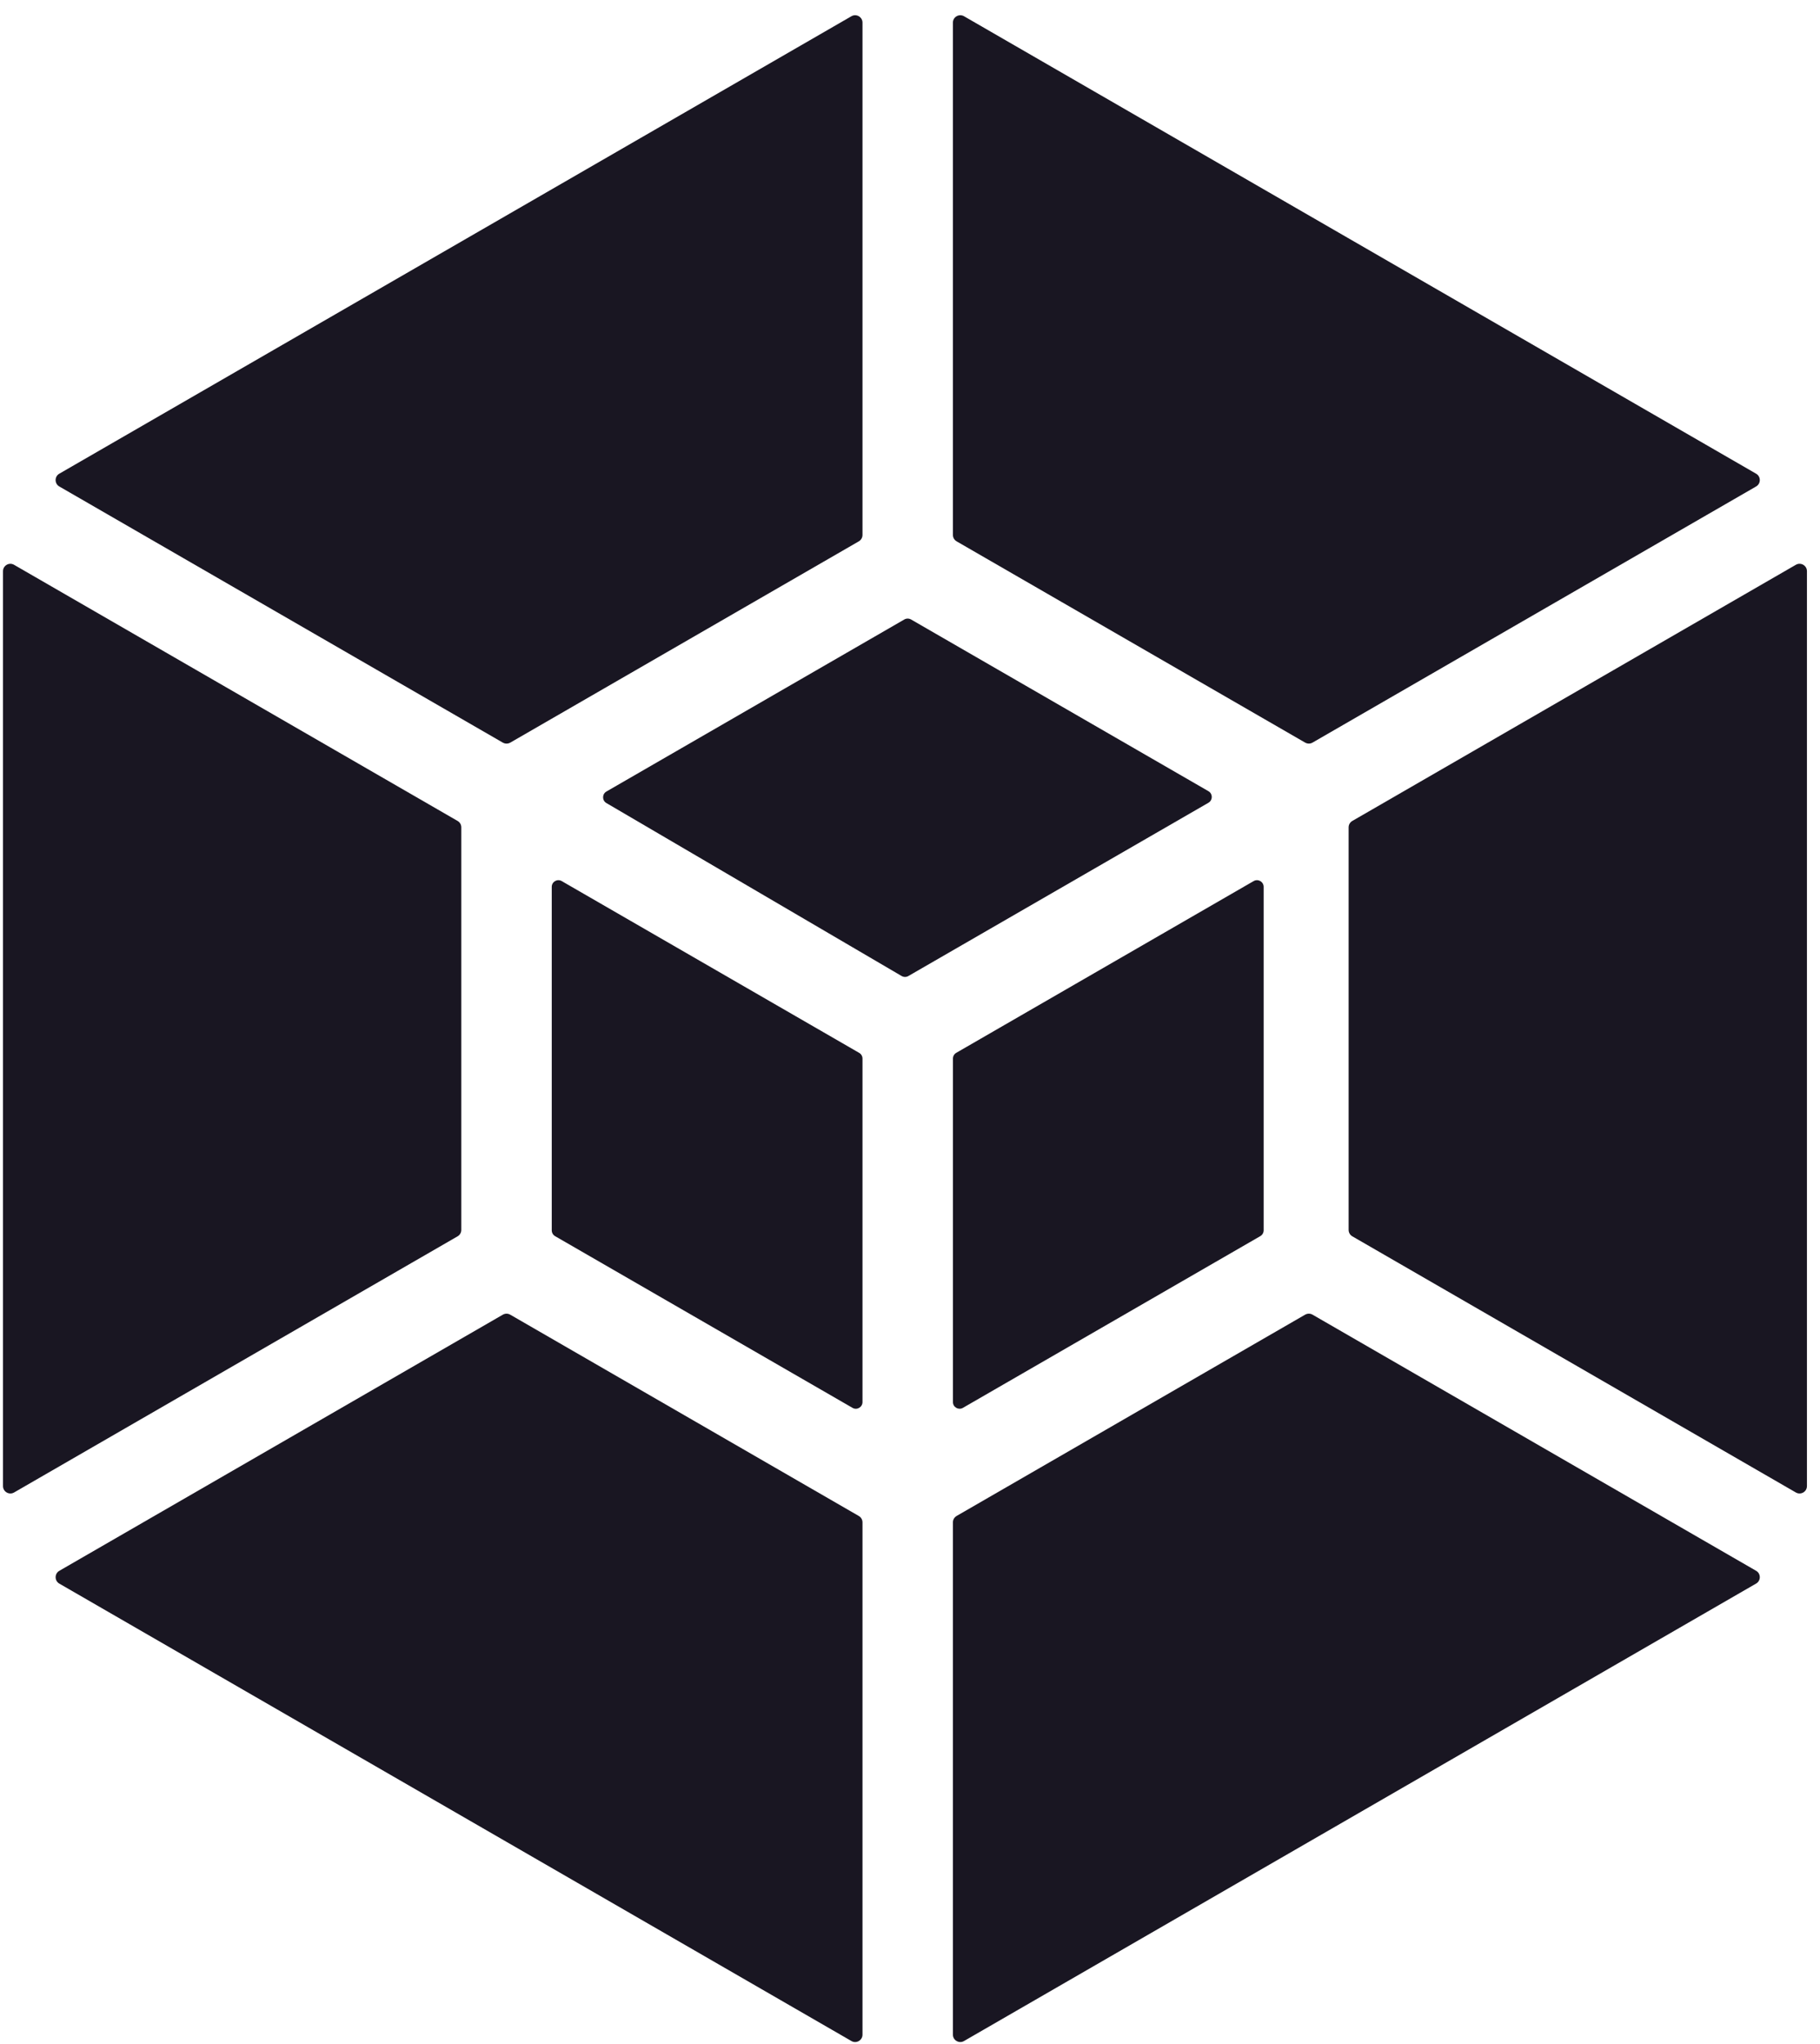 
<svg width="57px" height="64px" viewBox="0 0 57 64" version="1.1" xmlns="http://www.w3.org/2000/svg" xmlns:xlink="http://www.w3.org/1999/xlink">
    <!-- Generator: Sketch 47 (45396) - http://www.bohemiancoding.com/sketch -->
    <desc>Created with Sketch.</desc>
    <defs></defs>
    <g id="Redesign" stroke="none" stroke-width="1" fill="none" fill-rule="evenodd">
        <g id="desktop_1920-copy-3" transform="translate(-1002, -6170)" fill="#191622">
            <g id="footer" transform="translate(1002, 6067)">
                <g id="sign" transform="translate(0, 103)">
                    <path d="M26.666,0.508 L1.857,14.832 C1.703,14.921 1.703,15.143 1.857,15.232 L15.749,23.253 C15.821,23.293 15.909,23.293 15.98,23.253 L26.897,16.95 C26.968,16.909 27.012,16.832 27.012,16.75 L27.012,0.708 C27.012,0.531 26.819,0.419 26.666,0.508" id="Fill-1"></path>
                    <path d="M0.441,46.731 L14.332,38.71 C14.404,38.669 14.447,38.593 14.447,38.51 L14.447,25.905 C14.447,25.823 14.404,25.746 14.332,25.705 L0.441,17.685 C0.287,17.595 0.094,17.707 0.094,17.885 L0.094,46.531 C0.094,46.709 0.287,46.82 0.441,46.731" id="Fill-4"></path>
                    <path d="M29.844,0.708 L29.844,16.75 C29.844,16.832 29.889,16.909 29.96,16.95 L40.876,23.252 C40.948,23.293 41.036,23.293 41.106,23.252 L54.999,15.232 C55.153,15.143 55.153,14.921 54.999,14.832 L30.191,0.508 C30.037,0.42 29.844,0.531 29.844,0.708" id="Fill-6"></path>
                    <path d="M1.857,49.584 L26.666,63.907 C26.819,63.996 27.012,63.885 27.012,63.707 L27.012,47.667 C27.012,47.584 26.968,47.508 26.897,47.467 L15.98,41.164 C15.908,41.122 15.82,41.122 15.748,41.164 L1.857,49.184 C1.704,49.273 1.704,49.495 1.857,49.584" id="Fill-9"></path>
                    <path d="M29.844,47.666 L29.844,63.707 C29.844,63.884 30.037,63.996 30.191,63.907 L54.999,49.583 C55.153,49.494 55.153,49.272 54.999,49.183 L41.106,41.163 C41.036,41.122 40.948,41.122 40.876,41.163 L29.96,47.466 C29.889,47.508 29.844,47.583 29.844,47.666" id="Fill-11"></path>
                    <path d="M28.448,30.561 L37.847,25.135 C37.986,25.054 37.986,24.853 37.847,24.773 L28.532,19.396 C28.467,19.359 28.387,19.359 28.323,19.396 L18.993,24.783 C18.854,24.863 18.853,25.063 18.991,25.144 L28.238,30.56 C28.303,30.598 28.383,30.598 28.448,30.561" id="Fill-13"></path>
                    <path d="M39.576,38.523 L39.576,27.769 C39.576,27.608 39.402,27.507 39.262,27.588 L29.949,32.965 C29.884,33.002 29.845,33.072 29.845,33.146 L29.845,43.901 C29.845,44.061 30.018,44.161 30.158,44.081 L39.472,38.704 C39.536,38.666 39.576,38.598 39.576,38.523" id="Fill-15"></path>
                    <path d="M27.012,43.9 L27.012,33.146 C27.012,33.072 26.973,33.003 26.908,32.966 L17.593,27.588 C17.454,27.507 17.28,27.607 17.28,27.769 L17.28,38.523 C17.28,38.598 17.32,38.667 17.384,38.705 L26.699,44.081 C26.838,44.162 27.012,44.061 27.012,43.9" id="Fill-17"></path>
                    <path d="M42.237,25.905 L42.237,38.51 C42.237,38.592 42.281,38.669 42.352,38.71 L56.244,46.731 C56.399,46.82 56.591,46.709 56.591,46.53 L56.591,17.884 C56.591,17.707 56.399,17.595 56.244,17.684 L42.352,25.705 C42.281,25.747 42.237,25.822 42.237,25.905" id="Fill-19"></path>
                </g>
            </g>
        </g>
    </g>
</svg>